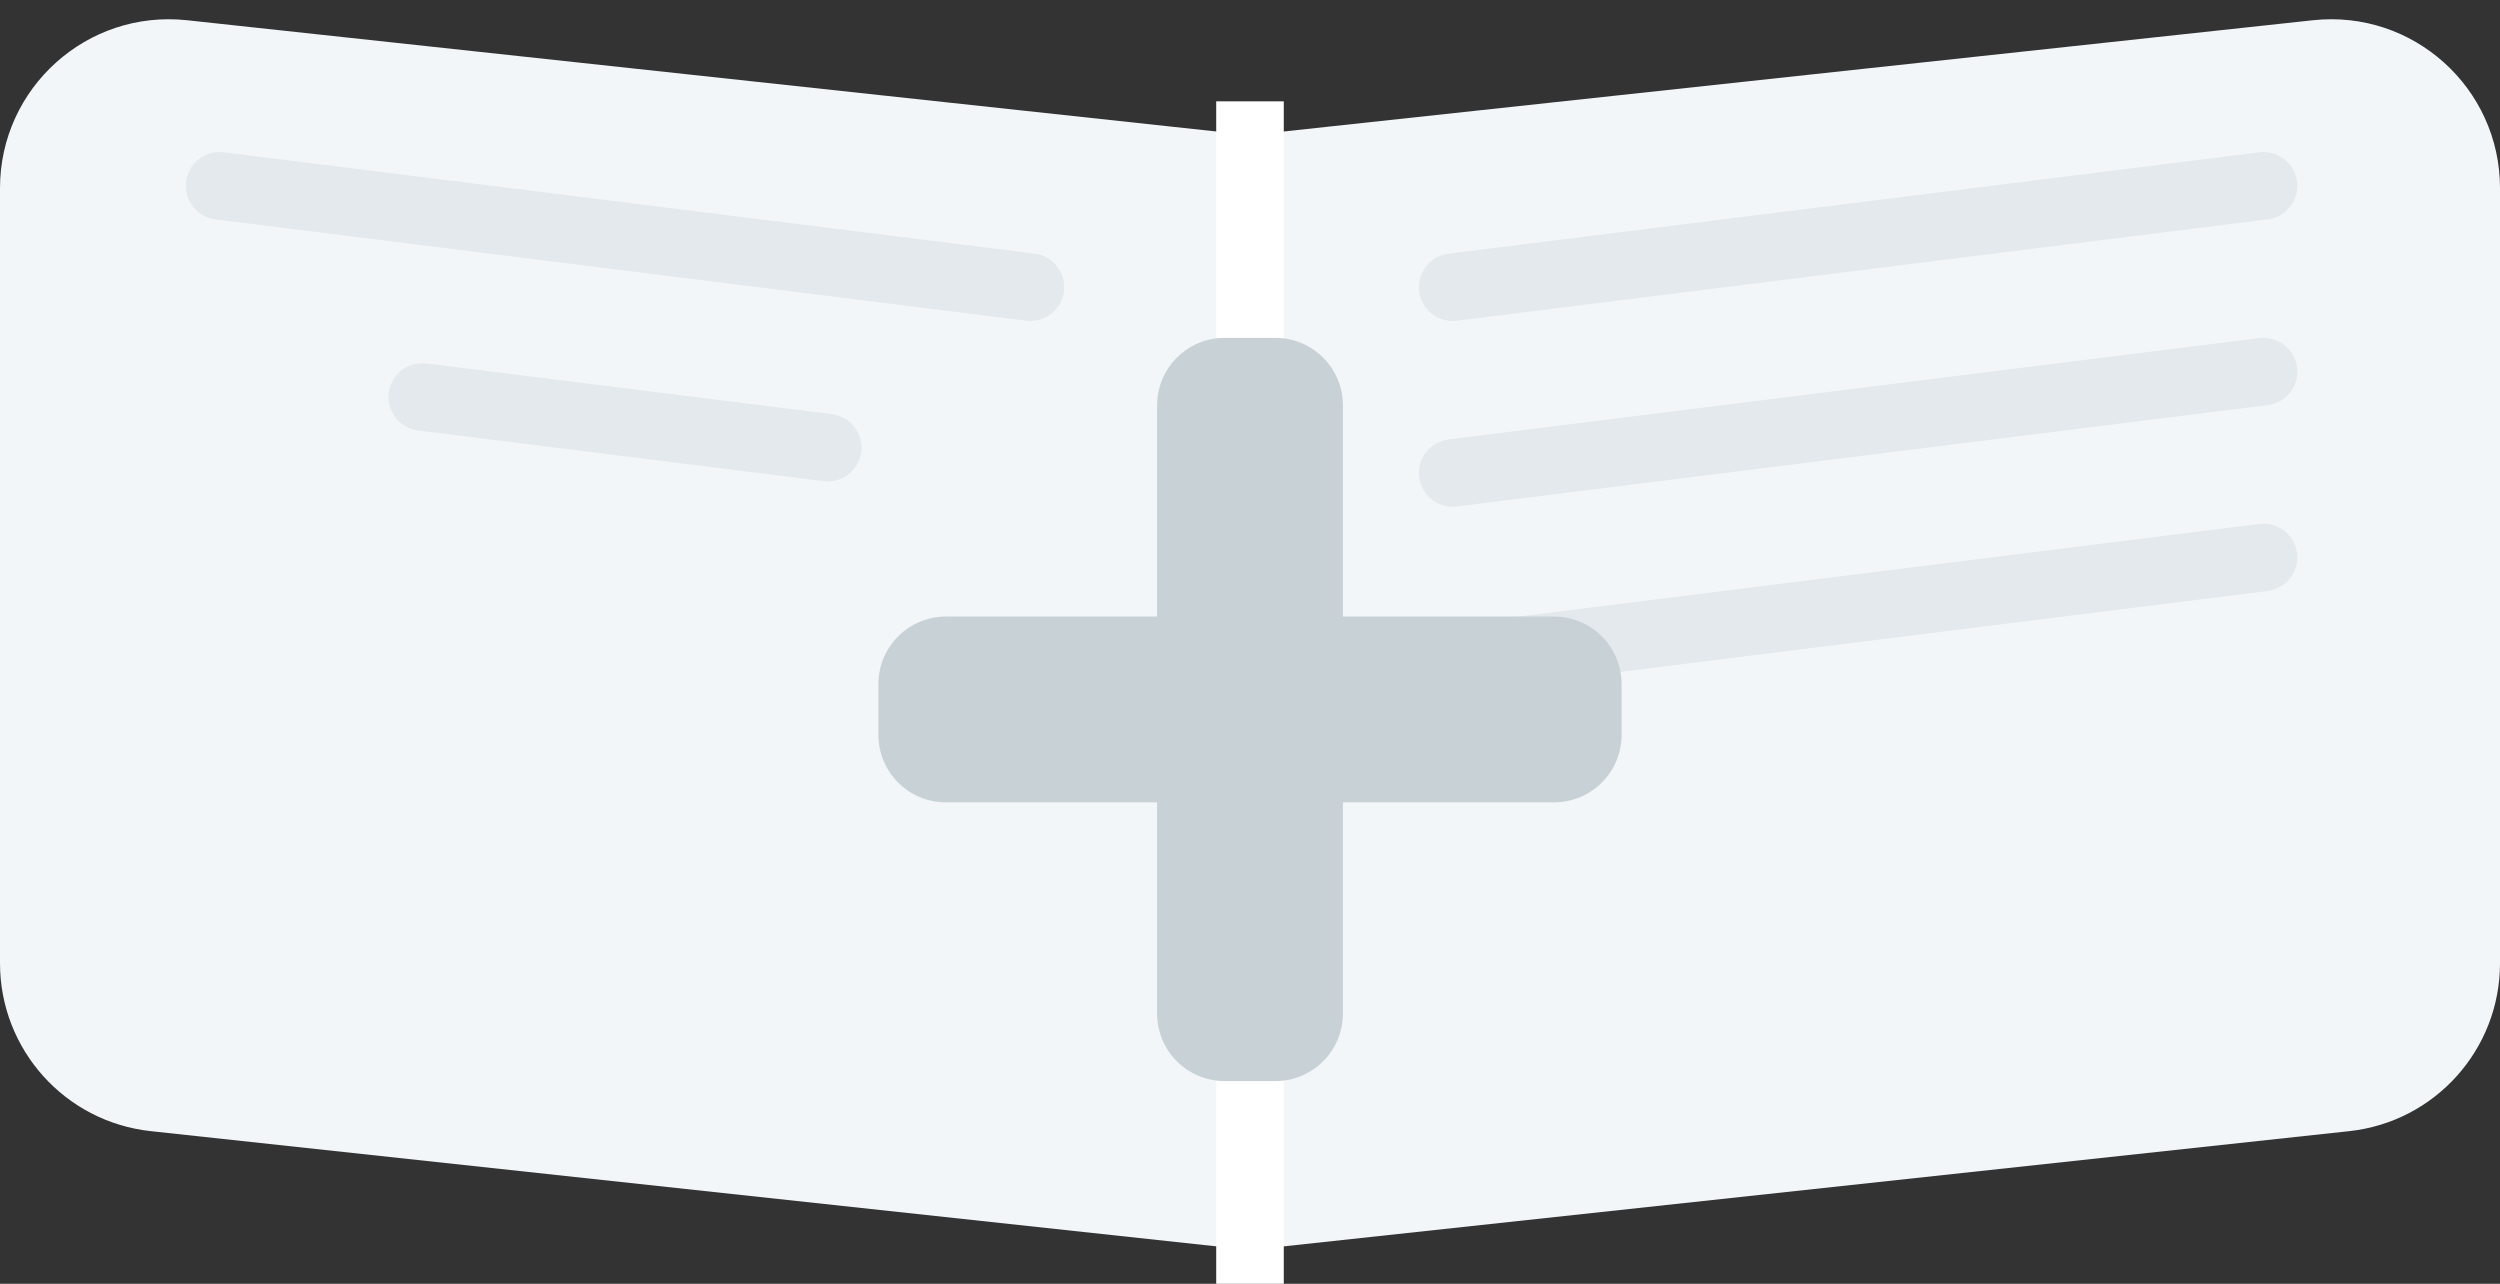 <svg width="74" height="38" viewBox="0 0 74 38" fill="none" xmlns="http://www.w3.org/2000/svg">
<rect x="0" y="0" width="74" height="38" fill="#333333" stroke="none"/>
<path d="M0 5.57C0 2.596 2.581 0.279 5.537 0.599L36.463 3.942C36.82 3.981 37.18 3.981 37.537 3.942L68.463 0.599C71.419 0.279 74 2.596 74 5.57V28.511C74 31.065 72.076 33.208 69.537 33.482L37.537 36.942C37.18 36.98 36.82 36.98 36.463 36.942L4.463 33.482C1.924 33.208 0 31.065 0 28.511L0 5.57Z" fill="#F2F6F8"/>
<rect x="36" y="3" width="2" height="35" fill="white"/>
<path d="M34.25 12C34.25 10.895 35.145 10 36.25 10H37.75C38.855 10 39.75 10.895 39.75 12V30C39.75 31.105 38.855 32 37.75 32H36.25C35.145 32 34.25 31.105 34.25 30V12Z" fill="#C8D2D6"/>
<path d="M28 23.75C26.895 23.75 26 22.855 26 21.75L26 20.25C26 19.145 26.895 18.25 28 18.25L46 18.25C47.105 18.25 48 19.145 48 20.25V21.75C48 22.855 47.105 23.75 46 23.75L28 23.75Z" fill="#C8D2D6"/>
<path opacity="0.34" d="M6.5 5.5L30.5 8.5M67 5.5L43 8.5M67 11L43 14M67 16.5L43 19.5M24.5 13.25L12.5 11.75" stroke="#C8D2D6" stroke-width="2" stroke-linecap="round"/>
</svg>
